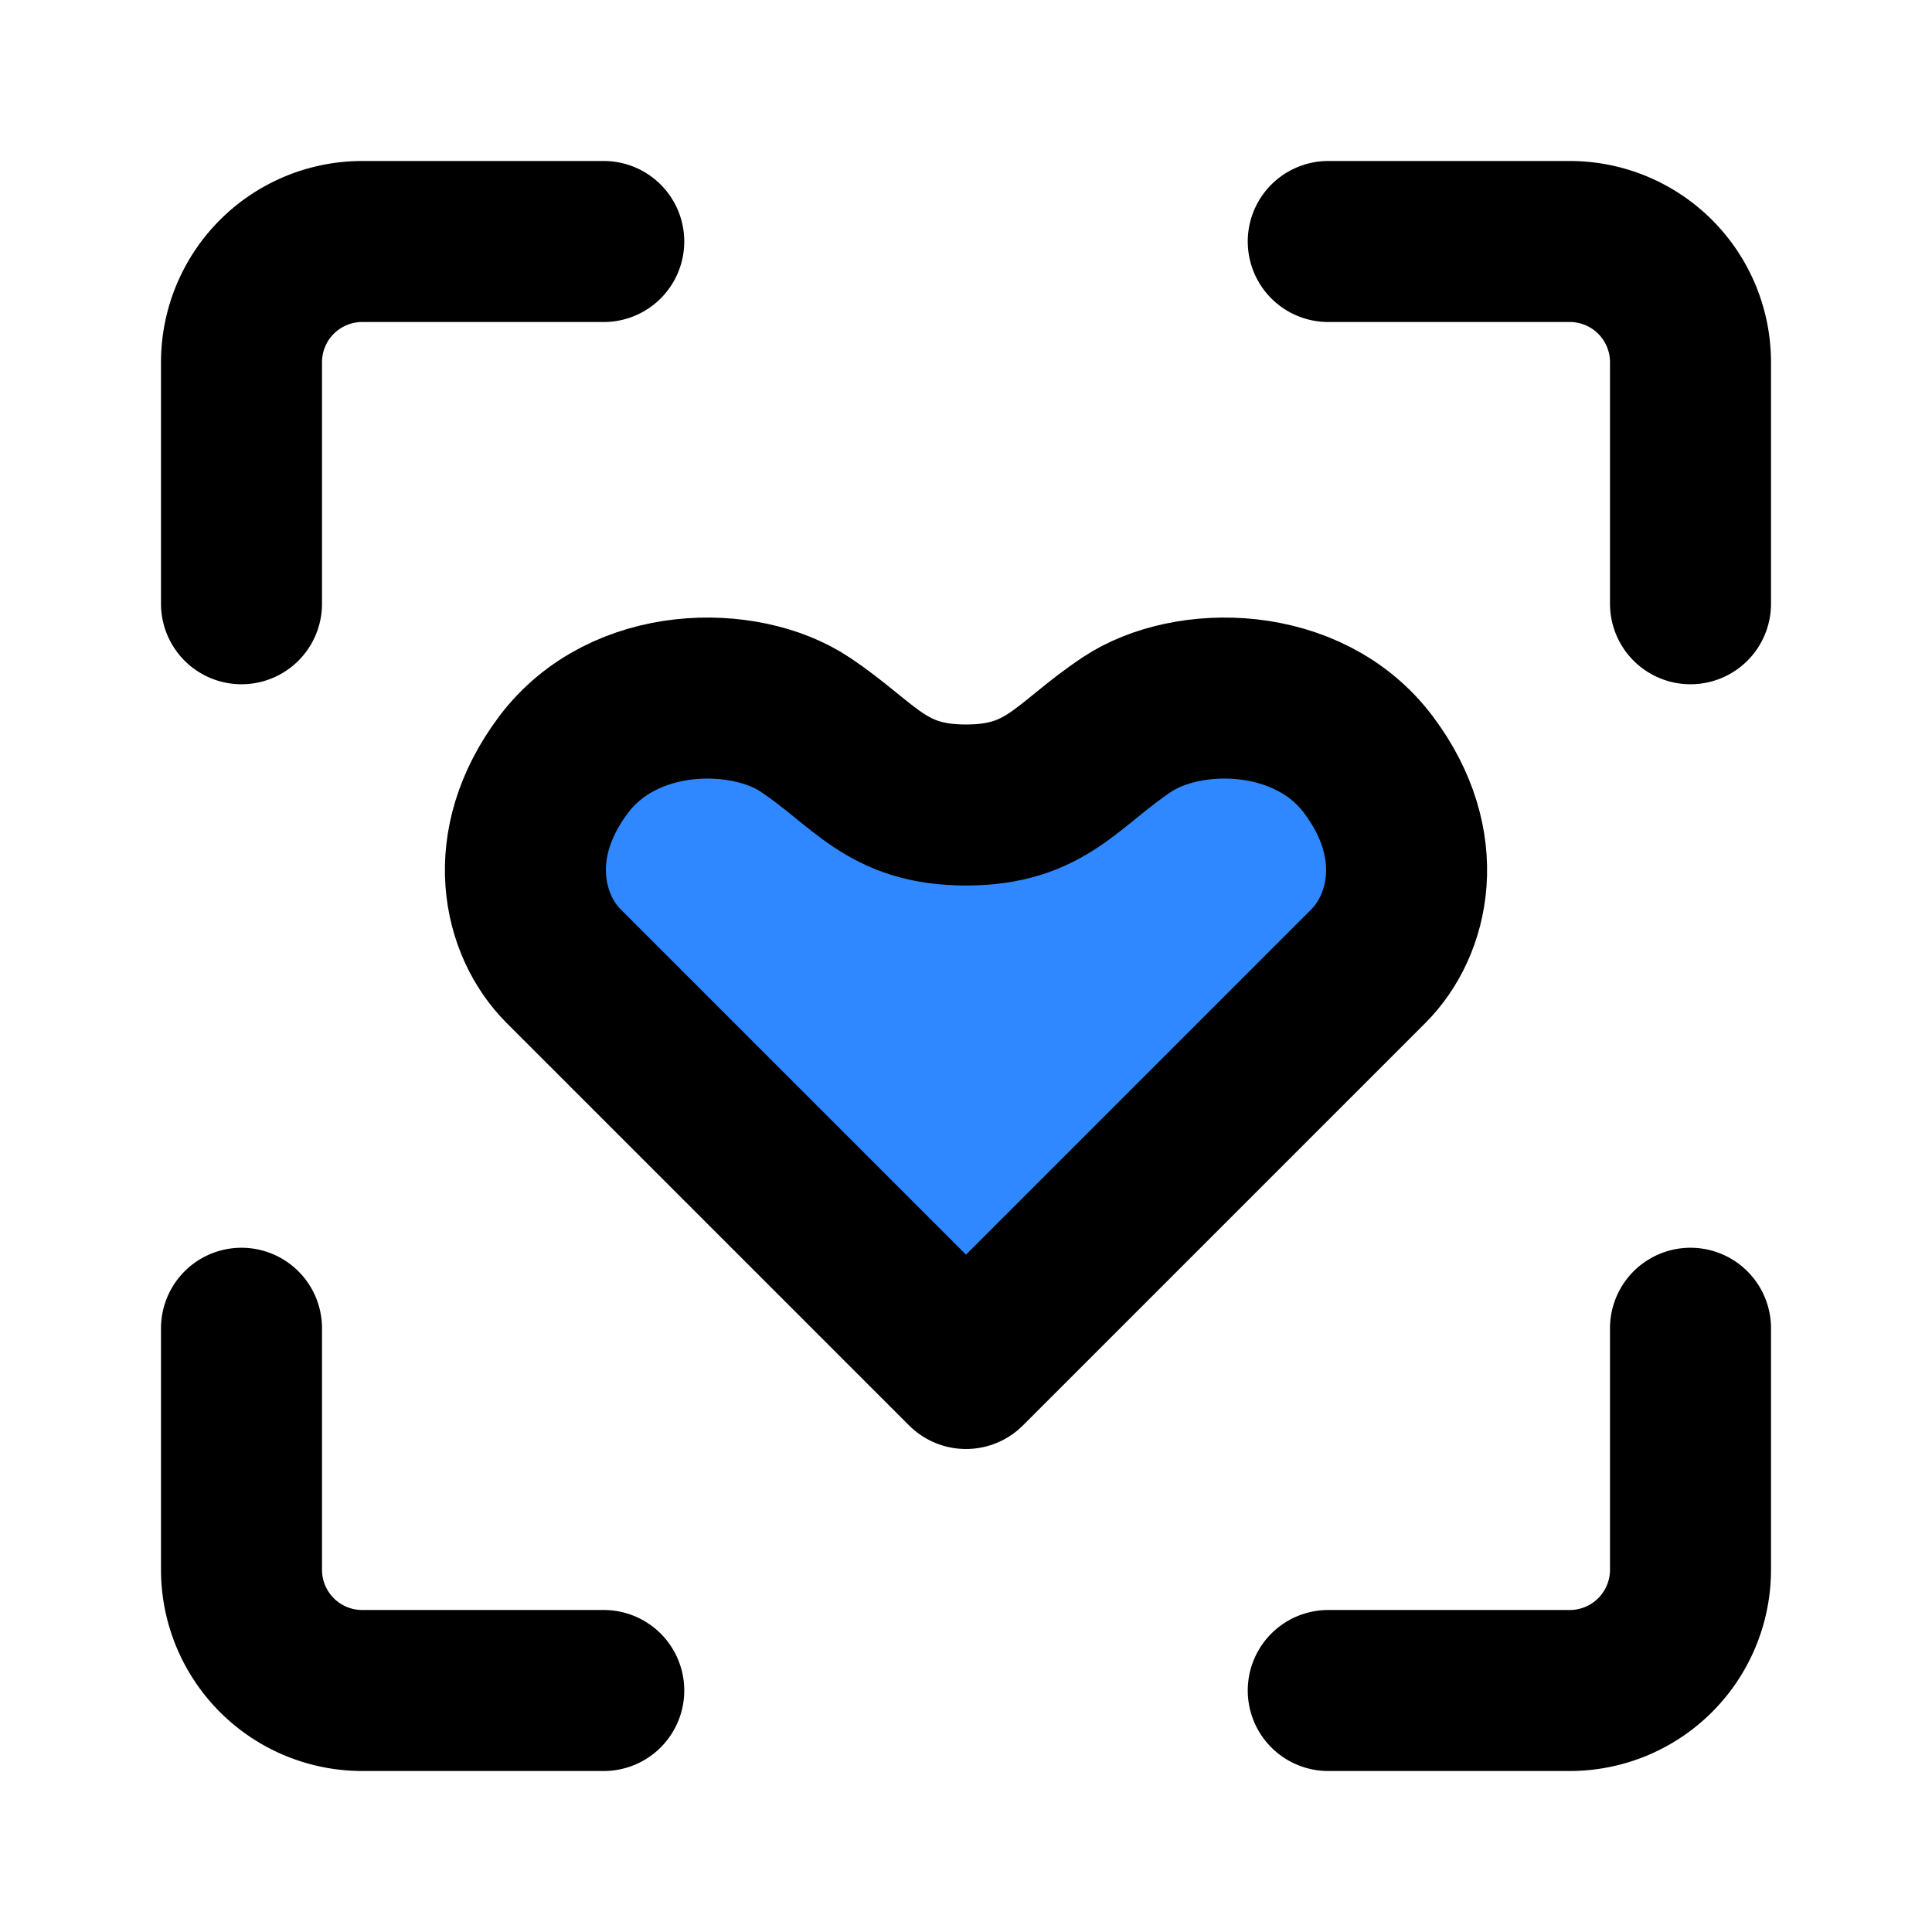 <svg viewBox="0 0 48 48" fill="none" xmlns="http://www.w3.org/2000/svg" height="1em" width="1em">
  <path d="M6 33v6a3 3 0 0 0 3 3h6m18 0h6a3 3 0 0 0 3-3v-6m0-18V9a3 3 0 0 0-3-3h-6M6 15V9a3 3 0 0 1 3-3h6" stroke="#000" stroke-width="4" stroke-linecap="round" stroke-linejoin="round"/>
  <path d="M34 24 24 34 14 24c-1-1-1.5-3 0-5s4.5-2 6-1 2 2 4 2 2.5-1 4-2 4.5-1 6 1 1 4 0 5Z" fill="#2F88FF" stroke="#000" stroke-width="4" stroke-linecap="round" stroke-linejoin="round"/>
</svg>
